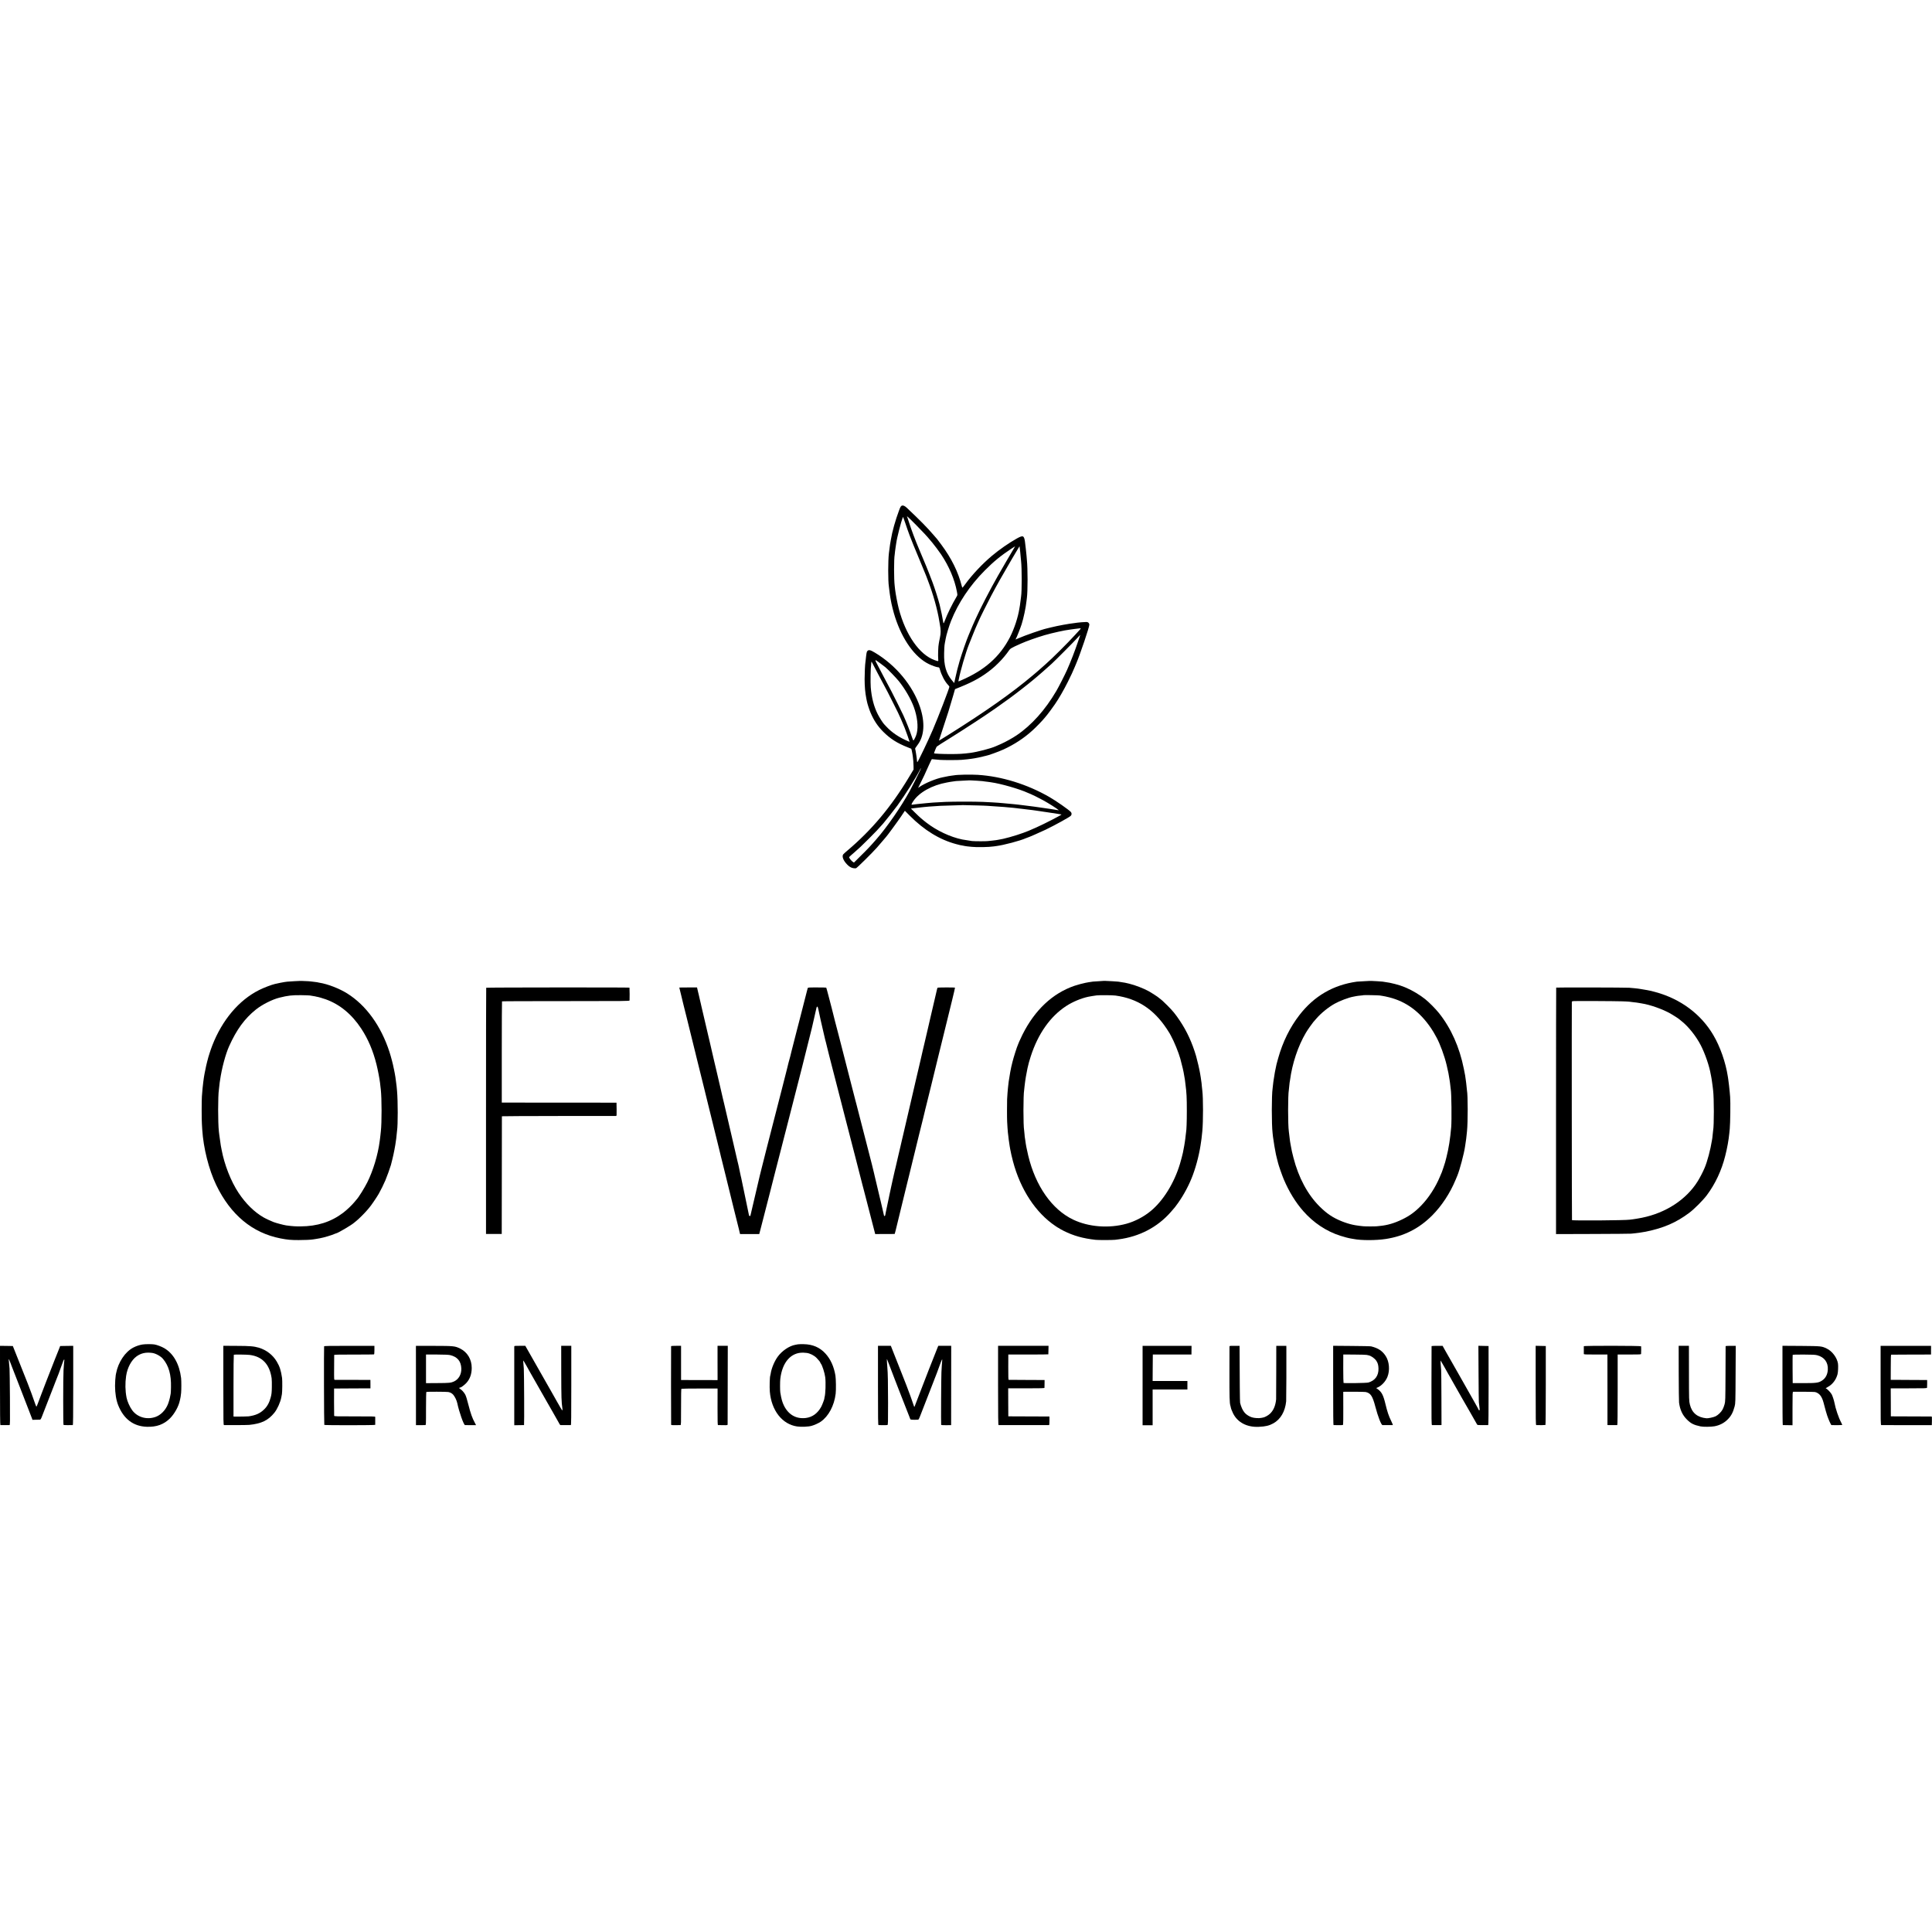 <?xml version="1.0" standalone="no"?>
<!DOCTYPE svg PUBLIC "-//W3C//DTD SVG 20010904//EN"
 "http://www.w3.org/TR/2001/REC-SVG-20010904/DTD/svg10.dtd">
<svg version="1.0" xmlns="http://www.w3.org/2000/svg"
 width="5000pt" height="5000pt" viewBox="0 0 5000 5000"
 preserveAspectRatio="xMidYMid meet">
<g transform="translate(0,5000) scale(0.1,-0.1)"
fill="#000000" stroke="none">
<path d="M23340 36913 c-27 -11 -38 -29 -73 -124 -95 -253 -177 -545 -210
-749 -3 -14 -8 -45 -12 -70 -4 -25 -9 -54 -11 -64 -3 -18 -18 -126 -29 -220
-24 -195 -24 -726 -1 -866 2 -14 7 -54 11 -90 3 -36 7 -72 10 -80 2 -8 6 -35
9 -60 3 -25 8 -55 10 -66 2 -12 7 -37 10 -55 15 -98 71 -321 111 -442 192
-592 515 -1039 876 -1214 89 -43 206 -83 244 -83 20 0 26 -9 40 -57 41 -147
125 -307 204 -391 23 -24 41 -48 41 -54 0 -38 -291 -795 -431 -1119 -118 -276
-379 -822 -398 -833 -4 -3 -8 12 -9 32 -4 67 -40 303 -48 311 -6 6 16 43 63
103 175 229 198 580 62 983 -189 557 -624 1080 -1169 1406 -115 69 -156 78
-191 42 -20 -20 -25 -46 -44 -223 -4 -36 -9 -73 -10 -82 -8 -42 -19 -286 -19
-423 1 -200 14 -349 44 -500 6 -27 12 -61 15 -74 12 -64 61 -216 96 -298 85
-199 184 -348 329 -493 180 -179 358 -293 627 -399 l97 -39 13 -48 c7 -27 15
-69 18 -94 3 -25 7 -56 10 -70 8 -45 15 -142 17 -234 l1 -91 -120 -200 c-459
-765 -966 -1369 -1595 -1900 -52 -44 -101 -88 -107 -98 -37 -56 6 -162 105
-263 71 -73 140 -102 226 -95 21 1 426 402 548 541 119 136 130 149 180 210
25 30 47 57 51 60 20 17 303 403 387 528 l100 149 123 -124 c376 -379 777
-625 1205 -739 102 -27 111 -29 170 -38 22 -4 46 -9 54 -11 8 -3 35 -7 60 -9
25 -2 77 -8 115 -12 134 -15 445 -9 577 11 18 3 47 7 63 9 187 23 621 138 762
202 17 8 34 14 37 14 16 0 324 135 476 207 238 115 622 326 652 360 27 30 27
70 1 99 -53 58 -384 289 -557 388 -572 329 -1232 534 -1851 573 -186 11 -528
5 -618 -13 -12 -2 -42 -6 -67 -9 -40 -5 -94 -14 -170 -31 -14 -3 -36 -7 -50
-10 -176 -34 -455 -149 -598 -246 l-42 -29 69 138 c78 155 103 209 207 443 41
91 77 164 81 163 7 -1 53 -5 208 -19 89 -7 468 -7 560 1 127 11 201 19 264 29
14 3 46 8 71 11 25 4 72 13 105 20 33 8 72 16 87 19 15 2 31 7 35 9 5 3 25 8
47 11 72 12 340 107 481 172 275 126 532 295 744 489 98 88 259 255 316 326
33 40 62 76 65 79 12 11 151 200 202 275 102 148 229 369 332 575 102 207 119
243 177 380 17 41 37 89 44 105 99 231 339 941 337 999 -1 39 -33 69 -74 69
-43 0 -232 -14 -238 -18 -3 -2 -34 -6 -70 -10 -142 -15 -436 -69 -605 -111
-55 -14 -108 -27 -119 -29 -117 -25 -573 -184 -729 -254 -38 -17 -71 -31 -74
-31 -3 0 2 10 10 23 18 28 116 276 146 370 53 169 108 429 127 607 3 25 7 59
9 75 24 172 24 761 0 985 -2 19 -6 69 -9 110 -4 42 -8 84 -10 95 -2 11 -7 54
-10 95 -4 41 -13 120 -21 175 -23 157 -51 167 -209 79 -204 -114 -456 -289
-646 -449 -251 -211 -520 -498 -692 -737 -35 -48 -66 -87 -70 -87 -4 -1 -12
18 -18 42 -92 365 -267 720 -532 1075 -56 76 -104 139 -107 142 -3 3 -46 52
-96 110 -158 185 -337 367 -687 698 -54 50 -96 68 -128 55z m370 -501 c178
-180 286 -296 364 -392 20 -25 45 -54 55 -65 37 -42 180 -233 228 -305 206
-309 350 -649 408 -963 16 -87 16 -88 -6 -125 -122 -206 -243 -452 -310 -632
-28 -76 -33 -77 -43 -5 -9 68 -56 294 -82 398 -2 9 -6 25 -8 35 -37 144 -126
424 -186 582 -62 163 -130 338 -159 406 -16 38 -52 125 -81 194 -63 151 -70
168 -103 245 -96 225 -205 516 -263 700 -19 61 -39 120 -44 133 l-10 22 28
-20 c15 -11 110 -105 212 -208z m-171 -263 c62 -163 108 -276 290 -712 77
-187 141 -341 141 -343 0 -3 20 -55 44 -117 134 -346 248 -752 296 -1057 5
-36 12 -76 15 -90 24 -119 25 -224 2 -322 -9 -42 -19 -94 -23 -115 -3 -21 -7
-45 -9 -53 -14 -51 -23 -314 -14 -397 6 -63 7 -63 -93 -27 -393 141 -749 651
-927 1328 -32 122 -85 397 -96 501 -3 33 -8 74 -10 90 -22 175 -22 701 0 815
2 8 6 46 9 84 4 37 11 90 16 117 5 26 12 70 15 96 17 132 124 550 172 673 3 8
31 -64 63 -161 32 -97 81 -237 109 -310z m2713 -321 c-74 -123 -336 -571 -422
-723 -205 -360 -461 -854 -580 -1120 -29 -66 -63 -142 -76 -170 -12 -27 -39
-90 -59 -140 -20 -49 -42 -103 -50 -120 -42 -92 -177 -483 -228 -655 -51 -178
-76 -275 -111 -436 l-31 -141 -62 74 c-148 179 -207 387 -199 699 2 93 7 185
10 204 3 19 8 51 11 70 3 19 7 42 10 50 2 8 6 31 9 50 14 87 87 330 139 460
186 467 486 917 872 1305 239 240 414 383 700 572 44 29 81 53 83 53 2 0 -5
-15 -16 -32z m152 -123 c3 -27 8 -81 11 -120 4 -38 8 -84 10 -101 22 -189 22
-795 0 -926 -2 -13 -6 -48 -10 -78 -8 -76 -13 -110 -19 -145 -3 -16 -8 -48
-12 -70 -36 -238 -134 -536 -248 -758 -260 -504 -655 -853 -1259 -1113 -76
-33 -77 -33 -72 -11 4 13 7 30 9 38 36 200 181 698 260 894 13 33 59 147 101
253 42 106 96 236 121 288 24 52 44 97 44 99 0 10 233 479 311 625 139 263
315 576 480 855 26 44 55 95 65 112 11 18 57 97 104 175 l85 141 7 -54 c4 -30
9 -76 12 -104z m1566 -1970 c0 -6 -14 -22 -140 -159 -209 -229 -600 -617 -768
-764 -56 -50 -157 -138 -166 -147 -6 -6 -40 -36 -76 -66 -36 -30 -76 -64 -90
-76 -540 -456 -1213 -931 -2192 -1545 -195 -122 -238 -148 -238 -142 0 3 47
146 104 317 124 370 156 473 269 862 l43 150 150 61 c335 136 553 260 789 449
107 85 256 233 334 330 31 39 61 75 66 82 6 6 21 28 35 48 59 87 56 85 335
210 135 61 409 158 610 217 198 57 520 129 655 144 19 3 76 10 125 17 115 16
155 19 155 12z m-65 -322 c-93 -275 -189 -523 -291 -753 -53 -120 -213 -434
-275 -540 -288 -492 -642 -888 -1028 -1149 -108 -73 -290 -174 -406 -225 -60
-26 -123 -54 -140 -61 -131 -58 -473 -146 -655 -170 -189 -24 -286 -30 -520
-30 -194 0 -408 10 -418 19 -4 4 58 159 70 173 8 9 180 120 333 213 107 65
490 311 670 429 121 80 227 150 236 156 92 58 418 286 634 444 180 131 480
365 620 482 11 10 56 48 100 84 89 75 188 162 280 245 33 30 80 72 105 94 79
71 573 567 655 659 43 48 80 87 81 87 2 0 -21 -71 -51 -157z m-5117 -585 c51
-38 107 -81 125 -95 72 -61 278 -274 346 -358 160 -198 312 -460 391 -674 89
-242 119 -507 76 -676 -14 -55 -23 -78 -47 -127 -16 -31 -33 -59 -38 -62 -5
-4 -24 38 -41 91 -52 157 -143 388 -220 558 -31 69 -259 529 -308 620 -32 61
-87 164 -122 230 -35 66 -77 147 -95 180 -18 33 -74 140 -125 239 -105 202
-109 196 58 74z m-157 -93 c34 -66 74 -142 89 -170 15 -27 49 -93 77 -145 112
-211 147 -277 174 -327 16 -28 81 -156 144 -285 64 -128 120 -240 125 -250 19
-34 134 -297 172 -393 33 -84 128 -350 128 -361 0 -2 -17 4 -37 13 -229 95
-426 228 -567 382 -23 25 -48 53 -58 62 -32 34 -116 166 -161 254 -101 200
-160 426 -182 700 -10 128 -4 513 10 584 2 9 4 32 4 51 2 43 2 42 82 -115z
m1182 -2672 c-37 -82 -214 -432 -269 -533 -222 -408 -585 -932 -867 -1254 -29
-32 -72 -82 -97 -110 -85 -97 -255 -271 -475 -485 -14 -13 -92 60 -120 110
-16 30 -28 16 120 144 135 117 173 153 386 365 179 179 234 237 364 385 59 67
296 367 371 470 193 264 483 724 588 933 28 54 27 36 -1 -25z m1473 -268 c71
-4 131 -8 134 -10 3 -1 36 -6 73 -10 37 -3 78 -8 90 -11 12 -2 39 -6 62 -9
260 -36 742 -175 962 -277 34 -15 64 -28 68 -28 9 0 226 -108 320 -160 141
-77 361 -216 400 -253 9 -9 0 -8 -80 7 -11 2 -41 6 -66 10 -25 4 -57 9 -70 11
-13 2 -107 16 -209 30 -102 14 -196 28 -210 30 -14 2 -45 6 -70 9 -25 3 -97
12 -160 20 -63 8 -140 18 -170 21 -30 3 -71 7 -90 10 -19 2 -66 7 -105 10 -38
3 -88 8 -110 10 -22 3 -65 7 -95 9 -30 3 -89 7 -130 11 -41 3 -111 8 -155 10
-44 2 -152 7 -240 12 -197 9 -755 9 -965 0 -256 -12 -433 -24 -490 -32 -14 -2
-59 -7 -100 -10 -41 -3 -86 -8 -100 -10 -14 -2 -54 -7 -90 -10 -36 -4 -73 -9
-82 -11 -28 -5 -22 16 24 86 151 231 489 420 873 489 33 6 69 13 81 15 12 2
45 7 75 11 30 4 65 9 79 11 14 2 95 6 180 10 85 3 156 7 157 8 2 2 62 -1 209
-9z m-16 -639 c135 -4 265 -8 290 -11 25 -2 88 -6 140 -10 90 -6 137 -9 290
-20 36 -2 83 -7 105 -10 22 -2 74 -7 115 -10 41 -3 82 -8 90 -10 8 -2 44 -6
80 -10 36 -3 76 -8 90 -10 14 -2 54 -7 90 -11 36 -3 73 -8 84 -10 10 -2 44 -6
75 -9 31 -4 63 -8 71 -10 8 -2 39 -7 69 -10 30 -4 63 -9 75 -11 12 -2 41 -7
66 -10 54 -7 97 -13 130 -19 14 -2 42 -7 63 -10 20 -3 54 -7 75 -10 20 -3 48
-8 62 -10 14 -3 43 -8 65 -11 22 -3 47 -8 55 -9 8 -2 17 -4 20 -4 21 -4 -450
-247 -650 -335 -214 -95 -201 -89 -335 -139 -214 -79 -518 -163 -659 -182 -27
-3 -52 -8 -55 -9 -3 -2 -44 -7 -91 -11 -47 -3 -98 -9 -115 -12 -42 -7 -350 -6
-410 1 -51 7 -213 32 -251 40 -308 63 -664 230 -931 438 -37 29 -70 55 -73 58
-3 3 -30 25 -60 50 -30 25 -102 92 -160 150 l-105 104 55 8 c30 3 82 10 115
13 33 4 71 8 85 10 14 2 61 7 105 11 44 3 94 8 110 10 34 3 197 14 300 20 39
2 183 6 320 10 138 3 251 7 252 8 1 0 25 0 55 -1 29 0 163 -4 298 -7z"/>
<path d="M7767 24614 c-1 -1 -67 -4 -147 -7 -80 -4 -162 -9 -182 -12 -21 -3
-53 -7 -70 -9 -44 -6 -167 -31 -253 -51 -94 -22 -289 -97 -407 -156 -524 -262
-957 -774 -1215 -1438 -42 -108 -109 -317 -119 -370 -3 -14 -7 -27 -9 -31 -2
-3 -15 -57 -29 -120 -23 -110 -30 -144 -41 -200 -3 -14 -7 -36 -9 -50 -3 -14
-7 -41 -10 -60 -2 -19 -9 -69 -15 -110 -13 -96 -25 -222 -36 -375 -8 -107 -8
-598 0 -710 3 -49 7 -117 9 -150 30 -477 170 -1032 361 -1431 372 -773 936
-1242 1665 -1384 181 -35 265 -43 470 -43 161 0 309 7 370 17 14 3 43 7 65 10
22 4 51 8 65 11 14 2 36 7 50 9 97 17 304 78 377 112 17 8 34 14 38 14 37 0
406 217 470 276 11 11 36 31 55 45 52 39 219 205 281 279 30 36 56 67 59 70
32 32 195 271 242 355 59 105 128 246 172 349 39 91 126 333 142 393 2 10 19
77 38 150 33 129 79 365 91 472 4 30 8 61 10 70 1 9 6 52 10 96 4 44 8 91 11
105 23 144 23 762 -1 1030 -6 78 -16 170 -20 188 -1 9 -6 44 -10 77 -10 83
-11 88 -30 195 -9 52 -18 97 -20 100 -2 3 -6 21 -9 40 -12 75 -68 286 -107
407 -219 674 -605 1207 -1094 1513 -203 127 -502 243 -711 276 -21 3 -42 8
-45 9 -3 2 -30 7 -60 10 -30 3 -81 10 -114 14 -33 5 -96 9 -140 10 -44 1 -95
3 -113 5 -18 1 -34 1 -35 0z m253 -377 c14 -3 46 -8 72 -12 26 -3 53 -8 60
-10 7 -2 24 -6 38 -9 55 -9 159 -39 240 -68 367 -132 677 -389 922 -763 175
-266 305 -573 392 -924 33 -130 79 -372 91 -473 3 -27 7 -67 10 -90 3 -24 7
-61 10 -83 26 -233 27 -863 1 -1085 -3 -19 -7 -66 -11 -103 -3 -37 -8 -76 -10
-85 -1 -9 -6 -39 -9 -67 -45 -349 -170 -764 -321 -1065 -75 -149 -230 -397
-275 -440 -3 -3 -23 -27 -45 -55 -73 -90 -205 -217 -310 -296 -311 -233 -662
-345 -1095 -348 -138 -1 -213 4 -370 25 -64 9 -260 60 -333 88 -67 25 -211 93
-265 125 -235 137 -457 357 -639 631 -198 300 -365 725 -438 1115 -10 50 -19
99 -21 110 -7 37 -33 220 -39 275 -4 30 -8 71 -11 90 -25 225 -25 919 1 1082
2 13 6 53 10 90 3 37 8 77 10 90 2 13 6 41 10 63 44 308 143 677 235 880 193
429 401 714 690 946 160 129 427 264 610 309 229 57 325 67 565 65 110 -2 211
-5 225 -8z"/>
<path d="M28567 24615 c-1 -1 -60 -5 -132 -9 -135 -6 -176 -11 -260 -26 -27
-5 -64 -12 -81 -15 -50 -8 -214 -52 -289 -78 -566 -195 -1025 -626 -1344
-1264 -33 -67 -70 -146 -82 -175 -11 -29 -27 -66 -34 -83 -27 -58 -114 -331
-143 -450 -27 -107 -36 -148 -57 -260 -5 -25 -17 -100 -40 -245 -2 -14 -6 -52
-10 -85 -4 -33 -8 -73 -10 -90 -5 -39 -17 -203 -21 -285 -4 -92 -4 -514 1
-580 2 -30 6 -100 9 -155 3 -55 8 -111 10 -125 2 -14 7 -54 11 -90 3 -36 8
-80 11 -97 11 -85 15 -112 24 -163 5 -30 11 -66 14 -80 9 -58 48 -229 72 -316
194 -730 586 -1328 1098 -1673 41 -28 78 -51 82 -51 4 0 15 -6 23 -14 9 -8 57
-34 106 -59 254 -128 503 -198 830 -234 74 -8 437 -7 502 1 27 3 66 9 88 11
541 70 1008 313 1353 705 113 129 113 128 189 235 154 216 295 484 384 726
101 275 177 586 214 869 3 25 8 56 10 70 4 22 9 69 21 194 24 250 24 867 0
1051 -3 17 -7 62 -11 100 -3 39 -8 81 -9 95 -7 56 -18 134 -21 149 -1 9 -8 50
-15 91 -17 105 -73 348 -104 455 -102 348 -237 642 -419 915 -114 171 -188
262 -327 400 -104 104 -144 140 -205 185 -22 17 -42 32 -45 36 -9 10 -174 115
-225 143 -134 75 -355 160 -510 198 -106 26 -86 22 -285 53 -19 3 -89 8 -155
11 -66 3 -141 6 -168 8 -26 1 -48 2 -50 1z m303 -380 c568 -79 987 -351 1326
-862 41 -61 74 -113 74 -116 0 -3 18 -37 40 -75 74 -132 193 -423 236 -580 48
-176 87 -342 99 -429 3 -21 9 -51 12 -68 3 -16 7 -41 9 -55 1 -14 7 -61 13
-105 30 -230 36 -347 36 -700 0 -274 -8 -489 -20 -550 -2 -11 -7 -47 -10 -80
-2 -33 -7 -69 -9 -80 -2 -11 -7 -47 -11 -80 -6 -50 -21 -132 -51 -285 -10 -51
-54 -217 -78 -295 -150 -496 -434 -952 -756 -1217 -179 -148 -407 -267 -627
-328 -456 -126 -982 -85 -1383 108 -546 262 -972 871 -1160 1657 -39 164 -62
283 -75 390 -4 28 -8 57 -10 65 -3 8 -7 50 -10 92 -3 43 -8 88 -10 100 -25
125 -24 917 0 1048 1 8 6 47 9 85 4 39 9 84 12 100 2 17 6 46 9 65 2 19 8 60
14 90 6 30 13 69 16 85 5 33 12 68 20 105 3 14 7 34 9 45 2 11 9 40 16 65 7
25 14 55 16 67 2 12 25 85 49 162 189 587 506 1037 920 1306 163 107 389 201
570 239 36 8 160 28 215 35 70 9 416 7 490 -4z"/>
<path d="M35447 24614 c-1 -1 -67 -4 -147 -8 -80 -3 -163 -8 -185 -11 -611
-85 -1106 -373 -1486 -865 -245 -316 -431 -693 -549 -1113 -22 -77 -42 -150
-44 -161 -2 -12 -12 -57 -21 -101 -23 -109 -21 -99 -40 -221 -10 -60 -19 -117
-20 -126 -2 -9 -7 -48 -10 -85 -4 -37 -8 -79 -10 -91 -27 -171 -28 -931 0
-1162 2 -19 7 -60 10 -90 13 -108 60 -391 75 -450 5 -19 11 -46 14 -60 3 -14
12 -52 21 -85 9 -33 19 -70 21 -82 10 -51 107 -329 150 -429 135 -317 305
-593 504 -819 263 -299 593 -519 953 -635 96 -32 230 -66 291 -75 21 -3 48 -7
60 -10 183 -38 575 -39 826 0 475 72 866 270 1205 610 247 248 462 575 605
920 18 44 39 94 46 110 61 147 172 565 199 750 3 23 7 50 9 60 2 11 7 45 11
75 4 30 9 62 10 70 1 8 6 49 10 90 4 41 9 89 11 105 24 234 24 923 -1 1054 -1
9 -6 52 -10 95 -4 43 -8 86 -10 95 -1 9 -6 43 -10 76 -14 111 -15 116 -51 295
-112 560 -330 1047 -642 1440 -87 109 -255 279 -357 361 -135 109 -338 230
-490 294 -16 7 -41 18 -55 23 -121 51 -350 111 -490 127 -25 3 -56 8 -70 11
-14 2 -74 7 -135 10 -60 3 -129 6 -153 8 -23 1 -43 1 -45 0z m263 -377 c14 -3
48 -8 75 -12 28 -3 103 -20 168 -36 440 -111 789 -369 1079 -794 51 -76 74
-113 146 -246 90 -164 204 -474 260 -709 40 -167 60 -266 78 -395 3 -27 8 -59
10 -70 2 -10 6 -49 10 -85 3 -36 8 -74 10 -85 18 -95 26 -794 11 -975 -24
-292 -66 -558 -123 -778 -39 -153 -39 -151 -47 -172 -3 -8 -18 -53 -32 -100
-15 -47 -33 -98 -40 -115 -7 -16 -30 -70 -51 -120 -113 -272 -295 -552 -485
-746 -159 -163 -299 -265 -492 -358 -195 -95 -378 -149 -562 -167 -33 -3 -76
-7 -95 -10 -45 -5 -304 -5 -350 1 -19 2 -61 7 -93 10 -32 3 -82 10 -110 16
-29 6 -63 13 -76 15 -72 15 -188 51 -276 87 -233 94 -387 198 -576 386 -309
309 -541 741 -674 1258 -19 73 -37 146 -40 163 -3 17 -12 61 -19 98 -8 37 -17
85 -20 107 -4 23 -8 50 -10 60 -2 11 -7 47 -10 80 -14 120 -18 150 -21 175
-25 169 -25 941 0 1070 2 10 6 53 10 96 3 43 8 86 10 94 2 8 7 35 10 60 58
441 208 888 413 1235 40 68 158 236 193 277 13 15 49 55 79 90 118 137 308
291 471 382 129 73 363 161 483 182 17 3 49 9 71 14 22 5 74 11 115 15 41 3
76 8 78 10 6 6 392 -2 422 -8z"/>
<path d="M12583 24437 c-3 -4 -5 -1440 -5 -3190 l0 -3182 204 0 203 0 2 1520
c0 836 1 1523 2 1526 1 3 661 6 1469 7 807 0 1475 1 1485 1 16 1 17 14 15 173
l-3 171 -1485 1 -1484 1 0 1307 c0 719 3 1310 6 1313 3 4 746 6 1651 6 1542 0
1646 1 1650 17 4 15 2 318 -2 332 -2 8 -3703 6 -3708 -3z"/>
<path d="M17580 24443 c0 -1 21 -86 46 -188 25 -102 47 -193 49 -203 2 -9 14
-55 25 -102 12 -47 23 -92 25 -100 2 -8 22 -87 44 -175 45 -180 201 -812 206
-835 2 -8 11 -44 20 -80 9 -36 18 -75 21 -88 8 -39 213 -864 225 -907 6 -22
13 -50 15 -62 3 -13 34 -141 70 -285 36 -145 67 -270 69 -279 4 -18 73 -300
170 -689 36 -146 68 -276 71 -290 3 -14 14 -61 25 -105 12 -44 22 -87 24 -95
2 -8 44 -179 94 -380 49 -201 144 -585 210 -855 105 -425 129 -520 136 -545 1
-3 7 -30 14 -61 l14 -56 248 0 249 0 6 26 c3 14 12 46 19 71 7 25 48 180 89
345 42 165 117 458 167 650 49 193 92 359 94 370 3 11 31 124 64 250 33 127
85 329 116 450 31 121 74 290 96 375 22 85 42 162 44 170 55 222 179 703 186
726 5 17 11 40 13 51 4 17 77 304 207 808 48 184 248 985 254 1015 2 8 12 54
24 102 11 48 23 98 25 110 3 13 7 32 10 43 5 19 43 187 52 230 3 11 8 36 12
55 14 61 36 49 50 -27 16 -87 103 -475 143 -640 17 -71 32 -136 34 -146 2 -10
7 -27 10 -37 3 -10 7 -27 10 -37 2 -10 17 -74 35 -143 30 -119 35 -136 44
-177 2 -10 34 -135 71 -278 37 -143 69 -267 71 -275 3 -16 110 -430 175 -680
22 -85 63 -243 90 -350 28 -107 61 -238 75 -290 14 -52 52 -201 85 -330 34
-129 83 -320 110 -425 28 -104 52 -201 55 -215 2 -14 9 -38 14 -55 10 -34 120
-461 125 -487 2 -9 13 -50 24 -90 11 -40 45 -172 76 -293 31 -121 69 -269 85
-330 16 -60 49 -191 75 -290 25 -99 50 -196 56 -216 l9 -36 252 1 252 1 13 45
c7 25 15 54 17 65 4 22 12 53 157 645 110 445 149 607 154 630 2 8 8 35 15 60
7 25 14 52 15 60 2 8 27 110 55 225 29 116 53 217 55 225 2 8 22 89 44 179 23
91 43 174 45 185 3 12 29 120 59 241 31 121 76 306 102 410 25 105 48 201 52
215 3 14 7 32 9 40 1 8 7 31 13 50 9 30 127 508 136 550 4 21 67 279 111 455
20 77 38 151 40 164 3 13 22 94 44 180 21 86 64 257 94 381 66 270 158 647
260 1059 41 167 73 307 71 310 -5 9 -442 8 -450 -1 -4 -3 -11 -24 -16 -45 -10
-42 -36 -154 -73 -313 -13 -58 -54 -233 -91 -390 -37 -157 -69 -295 -71 -308
-3 -13 -18 -81 -35 -150 -17 -70 -44 -185 -60 -257 -17 -71 -32 -138 -35 -147
-5 -24 -7 -30 -44 -193 -18 -77 -40 -174 -50 -215 -17 -70 -67 -287 -75 -320
-2 -8 -11 -46 -20 -85 -9 -38 -19 -80 -21 -92 -2 -12 -27 -117 -54 -233 -27
-116 -52 -221 -54 -233 -4 -22 -161 -693 -197 -847 -11 -47 -22 -94 -25 -105
-2 -11 -19 -87 -39 -170 -19 -82 -47 -199 -61 -260 -14 -60 -27 -117 -29 -125
-19 -81 -27 -117 -30 -130 -1 -8 -8 -33 -13 -55 -6 -22 -13 -51 -16 -65 -2
-14 -14 -63 -25 -110 -11 -47 -22 -96 -25 -110 -3 -14 -23 -108 -46 -210 -22
-102 -42 -196 -45 -210 -3 -14 -7 -34 -9 -45 -14 -62 -79 -372 -81 -385 -10
-72 -18 -100 -31 -100 -8 0 -14 2 -14 4 0 2 -18 82 -41 177 -23 96 -42 181
-44 189 -2 8 -15 62 -29 120 -31 131 -71 299 -97 410 -11 47 -22 92 -24 100
-2 8 -15 65 -29 125 -25 107 -66 272 -141 560 -20 77 -59 228 -86 335 -28 107
-52 202 -54 210 -2 8 -18 69 -35 135 -17 66 -54 208 -81 315 -28 107 -52 202
-54 210 -2 8 -13 49 -24 90 -11 41 -47 181 -80 310 -33 129 -96 377 -141 550
-44 173 -108 421 -141 550 -33 129 -69 269 -80 310 -34 128 -90 344 -94 360
-2 8 -13 53 -25 100 -12 47 -23 92 -25 100 -2 8 -17 67 -33 130 -17 63 -54
205 -82 315 -29 110 -54 202 -57 205 -2 3 -110 5 -239 5 -226 0 -234 0 -241
-20 -3 -11 -14 -54 -25 -95 -10 -41 -21 -82 -23 -90 -5 -21 -98 -384 -151
-590 -25 -96 -47 -182 -49 -190 -2 -8 -13 -51 -25 -95 -11 -44 -23 -88 -25
-98 -7 -30 -96 -379 -122 -477 -13 -52 -27 -106 -29 -120 -3 -14 -11 -45 -19
-70 -12 -40 -50 -185 -60 -233 -2 -10 -18 -73 -35 -140 -18 -67 -33 -129 -35
-137 -2 -8 -34 -132 -70 -275 -73 -280 -161 -624 -275 -1070 -39 -154 -98
-386 -132 -515 -33 -129 -61 -242 -63 -250 -2 -8 -21 -85 -43 -170 -38 -145
-67 -266 -157 -655 -20 -88 -61 -263 -91 -388 -30 -125 -54 -230 -54 -232 0
-11 -31 -4 -35 8 -4 10 -136 645 -151 727 -3 14 -7 32 -9 40 -2 8 -7 31 -10
50 -3 19 -8 43 -11 52 -5 18 -11 46 -19 93 -3 17 -8 38 -11 47 -3 9 -7 27 -9
39 -3 13 -14 68 -26 123 -11 56 -22 108 -24 116 -2 8 -8 33 -13 55 -6 22 -13
51 -16 65 -11 52 -46 207 -126 545 -45 193 -83 357 -85 365 -2 8 -31 132 -64
275 -34 143 -66 280 -71 305 -6 25 -21 90 -35 145 -20 82 -40 170 -70 305 -2
8 -15 63 -29 123 -14 59 -28 118 -30 130 -3 12 -23 101 -46 197 -23 96 -43
182 -45 190 -3 14 -16 68 -66 285 -11 50 -22 97 -24 105 -2 8 -15 65 -29 125
-15 61 -29 121 -32 135 -7 34 -108 466 -144 616 -16 66 -31 131 -34 145 -2 13
-12 56 -21 94 -9 39 -18 75 -19 80 -3 14 -29 129 -31 135 -1 3 -11 48 -24 100
l-22 95 -230 0 c-126 0 -229 -1 -229 -2z"/>
<path d="M40274 24441 c-2 -2 -4 -1439 -4 -3192 l0 -3187 958 3 c526 2 971 5
987 8 17 3 64 8 105 11 41 4 82 9 90 11 8 2 38 7 65 10 28 3 82 12 120 20 461
94 788 236 1122 487 127 94 357 325 454 454 219 292 383 640 478 1021 52 205
88 405 106 588 3 33 8 83 11 110 14 141 21 710 10 825 -2 25 -7 83 -11 130 -6
73 -29 273 -39 335 -2 11 -7 40 -10 65 -57 370 -197 768 -374 1070 -320 545
-848 938 -1497 1115 -52 14 -105 28 -118 31 -71 15 -239 45 -277 50 -25 2 -52
7 -60 9 -8 2 -49 7 -90 10 -41 3 -102 8 -135 12 -67 7 -1884 11 -1891 4z
m1701 -355 c94 -3 181 -7 195 -10 14 -2 52 -7 85 -11 86 -9 121 -14 153 -20
15 -3 54 -10 87 -15 212 -33 535 -147 736 -261 70 -39 218 -135 229 -148 3 -3
28 -24 55 -45 180 -141 380 -392 503 -631 111 -217 221 -538 257 -755 3 -19 8
-42 10 -50 3 -8 7 -31 9 -50 3 -19 7 -48 10 -65 9 -53 15 -99 21 -155 3 -30 8
-68 10 -85 25 -203 26 -913 1 -1040 -2 -11 -7 -56 -11 -99 -4 -43 -8 -87 -10
-96 -2 -10 -6 -35 -9 -56 -38 -243 -122 -560 -192 -722 -42 -101 -124 -258
-180 -347 -296 -472 -824 -816 -1440 -940 -80 -16 -185 -34 -234 -40 -30 -3
-66 -8 -80 -10 -127 -19 -1486 -29 -1497 -11 -5 7 -8 5561 -4 5648 1 13 12 18
49 20 74 5 1057 0 1247 -6z"/>
<path d="M3682 15204 c-78 -14 -154 -39 -230 -78 -212 -109 -393 -378 -448
-669 -2 -12 -6 -33 -9 -47 -8 -40 -19 -199 -18 -275 1 -196 30 -373 82 -503
143 -357 395 -546 741 -557 250 -8 437 59 596 215 119 117 230 317 259 469 2
12 6 30 9 39 6 19 14 73 23 152 8 69 8 319 0 385 -44 361 -197 634 -435 774
-68 40 -189 86 -257 97 -71 11 -240 10 -313 -2z m259 -218 c92 -13 221 -85
280 -157 148 -178 211 -406 204 -729 -1 -85 -5 -162 -8 -170 -3 -8 -8 -33 -11
-55 -7 -54 -40 -170 -65 -228 -65 -152 -186 -272 -319 -318 -225 -78 -466 -8
-601 174 -63 86 -127 229 -146 327 -35 180 -38 374 -11 560 31 212 135 407
266 504 117 86 244 115 411 92z"/>
<path d="M20649 15209 c-19 -4 -47 -10 -64 -12 -158 -27 -350 -157 -461 -313
-85 -119 -159 -299 -179 -435 -4 -24 -8 -46 -10 -49 -14 -23 -22 -294 -12
-415 41 -489 322 -847 708 -902 106 -15 288 -8 372 16 74 20 182 69 238 108
201 138 349 415 386 723 12 99 8 385 -6 470 -40 237 -126 426 -261 573 -144
157 -328 236 -559 240 -65 2 -133 -1 -152 -4z m230 -223 c88 -12 190 -64 255
-130 49 -50 96 -108 96 -120 0 -5 6 -17 13 -25 36 -42 100 -242 114 -354 17
-139 8 -430 -17 -516 -5 -17 -7 -31 -5 -31 8 0 -56 -172 -82 -218 -92 -168
-227 -267 -395 -289 -249 -31 -449 80 -568 317 -46 94 -68 172 -96 345 -8 48
-8 281 0 348 50 434 278 692 600 680 27 -1 65 -4 85 -7z"/>
<path d="M0 14145 c0 -676 3 -1025 10 -1026 6 0 57 -1 115 -1 58 0 112 1 121
1 14 1 15 67 11 709 -3 389 -7 727 -10 752 -4 25 -9 85 -12 134 -3 50 -8 93
-11 98 -3 4 -1 8 4 8 5 0 24 -39 41 -87 18 -49 36 -97 41 -108 5 -11 102 -261
216 -555 114 -294 225 -580 246 -635 22 -55 46 -118 54 -140 l14 -40 83 2 c45
0 93 2 107 2 23 1 30 13 74 129 26 70 54 141 61 157 7 17 59 149 115 295 56
146 106 274 111 285 5 11 29 74 54 140 25 66 52 134 60 152 8 17 15 34 15 38
0 4 23 68 51 143 28 75 57 156 66 179 9 24 20 40 24 37 5 -3 7 -8 5 -12 -4 -7
-10 -83 -22 -267 -11 -170 -11 -1405 0 -1412 8 -5 182 -8 239 -4 9 1 12 213
12 1026 l0 1025 -169 -2 -169 -3 -29 -75 c-16 -41 -34 -84 -38 -95 -5 -11 -38
-94 -74 -185 -64 -164 -99 -253 -223 -570 -36 -91 -87 -226 -115 -300 -27 -74
-55 -148 -62 -165 -7 -16 -25 -65 -41 -108 -15 -43 -31 -75 -35 -70 -5 4 -28
67 -53 138 -97 282 -181 498 -527 1360 l-28 70 -166 3 -166 2 0 -1025z"/>
<path d="M5780 14145 c0 -969 1 -1025 18 -1026 80 -4 601 0 652 5 317 32 492
117 652 316 75 93 153 267 178 395 6 33 13 71 16 85 10 51 13 357 4 418 -30
200 -61 296 -137 424 -102 172 -266 299 -460 358 -130 39 -230 48 -585 49
l-338 2 0 -1026z m679 790 c327 -39 520 -244 571 -605 5 -36 7 -139 5 -230 -2
-136 -7 -182 -28 -261 -36 -136 -86 -230 -166 -309 -107 -107 -225 -160 -408
-185 -36 -5 -245 -8 -354 -6 l-36 1 0 798 c0 438 4 799 8 802 12 8 335 4 408
-5z"/>
<path d="M8388 15158 c-7 -23 -3 -2026 5 -2034 11 -12 1317 -11 1318 1 1 14 1
187 0 205 -1 13 -66 15 -530 14 -478 -1 -530 1 -533 15 -2 9 -3 171 -3 361 l1
345 471 3 470 2 0 109 -1 109 -450 1 c-248 0 -460 0 -471 1 -20 0 -20 6 -18
317 1 175 2 323 2 328 1 7 173 10 509 9 279 0 513 2 520 4 8 3 12 35 12 113
l0 109 -649 0 c-510 0 -650 -3 -653 -12z"/>
<path d="M10765 14144 l0 -1027 110 0 c61 1 119 2 130 2 20 1 20 6 20 427 0
244 4 428 9 431 13 8 527 6 567 -2 55 -11 95 -33 128 -70 44 -51 90 -146 106
-221 45 -219 166 -562 199 -565 39 -3 286 -3 286 -1 0 2 -14 29 -31 60 -66
120 -111 247 -164 457 -36 143 -64 235 -85 274 -32 59 -94 126 -138 150 -24
13 -21 31 4 31 26 0 106 59 162 118 93 100 140 231 140 390 0 223 -112 409
-301 502 -134 65 -163 68 -682 69 l-461 1 1 -1026z m885 786 c188 -45 281
-157 289 -346 6 -149 -67 -279 -189 -336 -78 -36 -121 -41 -425 -42 l-300 -2
0 371 0 371 285 -1 c198 -1 302 -6 340 -15z"/>
<path d="M13309 15148 c-1 -31 -1 -1896 0 -1973 l1 -60 122 2 c68 1 126 2 130
2 8 1 2 1366 -6 1461 -14 165 -17 210 -13 210 3 0 41 -64 85 -142 44 -79 89
-159 99 -178 72 -127 402 -707 433 -760 21 -36 87 -150 146 -255 59 -104 120
-212 136 -240 16 -27 34 -60 40 -72 6 -13 17 -23 25 -24 7 0 67 -1 133 -1 66
0 126 1 133 1 10 1 12 207 12 1026 l0 1025 -130 0 -131 0 1 -682 c2 -681 4
-754 31 -950 3 -21 1 -38 -5 -38 -5 0 -67 102 -137 228 -70 125 -135 241 -145
257 -9 17 -77 136 -151 265 -73 129 -221 389 -328 577 l-195 343 -142 0 c-141
0 -143 0 -144 -22z"/>
<path d="M17368 15163 c-3 -7 -2 -1992 1 -2033 1 -12 20 -15 113 -13 62 1 120
2 129 2 14 1 16 49 15 467 -1 301 3 468 9 472 6 4 218 7 473 7 l462 0 1 -45
c0 -25 0 -237 -1 -472 0 -340 2 -428 12 -429 7 0 66 -1 131 -2 111 -2 117 -1
118 18 0 11 1 473 2 1028 l2 1007 -133 0 -132 0 0 -417 c1 -230 1 -430 1 -444
l-1 -26 -472 1 -472 1 0 443 0 442 -127 0 c-70 0 -129 -3 -131 -7z"/>
<path d="M22722 14145 c0 -866 2 -1025 14 -1026 60 -4 218 -3 231 2 15 5 16
59 16 575 0 500 -6 786 -18 904 -8 81 -16 234 -11 230 2 -3 25 -59 49 -125 25
-66 91 -239 147 -385 57 -146 111 -285 120 -310 65 -169 284 -728 290 -740 7
-14 78 -17 201 -11 11 1 25 24 42 69 31 82 113 292 252 647 59 149 108 275
109 280 2 6 8 24 15 40 42 103 86 220 137 363 57 157 75 192 68 135 -6 -59
-13 -174 -20 -308 -7 -136 -13 -1340 -7 -1360 2 -6 53 -10 131 -9 l127 2 1
1026 1 1026 -167 0 -167 0 -16 -37 c-34 -77 -412 -1046 -499 -1278 -49 -132
-93 -246 -98 -255 -8 -13 -9 -13 -14 0 -4 14 -24 70 -97 278 -45 128 -141 376
-279 722 -67 168 -145 365 -173 437 l-52 133 -166 0 -167 0 0 -1025z"/>
<path d="M25830 14145 c0 -813 3 -1025 13 -1026 16 -1 1288 -1 1305 0 9 1 12
30 12 111 l0 110 -27 1 c-16 0 -255 1 -533 2 l-505 2 -2 363 -1 362 469 0
c368 0 469 3 470 13 0 6 1 55 2 107 l1 95 -459 2 c-253 1 -465 2 -471 3 -8 0
-11 92 -10 328 l1 327 518 0 c284 0 518 2 518 5 1 3 2 53 3 113 l2 107 -653 0
-653 0 0 -1025z"/>
<path d="M29570 14143 l0 -1028 130 0 130 0 0 463 0 462 450 0 450 0 0 110 0
110 -450 0 -450 0 2 343 3 342 500 0 500 0 1 113 1 112 -633 0 -634 0 0 -1027z"/>
<path d="M31819 15148 c0 -13 -1 -315 -1 -673 -1 -629 3 -779 22 -845 5 -16 9
-34 10 -38 5 -39 28 -101 63 -172 117 -234 361 -361 667 -346 175 8 268 31
374 90 188 105 305 306 332 571 4 40 8 1103 5 1373 l-1 62 -130 0 -130 0 -1
-677 c0 -373 -2 -691 -3 -708 -16 -165 -69 -289 -161 -374 -47 -43 -126 -87
-172 -96 -15 -2 -39 -7 -53 -10 -57 -13 -176 -6 -242 15 -63 19 -140 67 -182
114 -52 58 -97 154 -122 261 -6 23 -11 575 -14 1448 l0 27 -130 0 c-128 0
-130 0 -131 -22z"/>
<path d="M34502 14145 c0 -768 3 -1025 11 -1026 7 0 63 -1 125 -2 93 -2 115 1
121 13 4 8 6 203 5 433 l-1 417 36 1 c143 4 517 -1 544 -6 129 -28 179 -104
252 -384 67 -255 151 -470 184 -472 20 -1 252 -1 266 0 6 1 -13 49 -42 108
-63 127 -100 238 -147 434 -57 238 -99 318 -211 396 l-29 21 39 16 c98 41 205
156 251 271 68 168 50 396 -44 541 -87 134 -195 205 -377 250 -16 5 -244 9
-506 11 l-477 4 0 -1026z m868 790 c14 -3 36 -8 49 -11 68 -14 158 -78 201
-142 38 -58 52 -109 55 -197 6 -186 -89 -317 -265 -365 -45 -13 -622 -22 -639
-10 -4 3 -8 169 -8 370 l1 366 290 -2 c160 -1 302 -5 316 -9z"/>
<path d="M37049 15163 c-1 -5 -2 -466 -3 -1026 -1 -898 1 -1017 14 -1018 23
-1 192 -1 221 0 l25 1 -2 688 c-1 378 -4 710 -7 737 -10 91 -19 250 -14 245 6
-6 157 -272 205 -360 19 -36 46 -82 59 -102 12 -21 23 -39 23 -42 0 -2 38 -69
85 -150 47 -80 85 -147 85 -150 0 -2 18 -34 40 -70 22 -36 40 -68 40 -71 0 -3
9 -18 19 -33 10 -15 100 -171 200 -347 100 -176 185 -326 190 -334 7 -11 39
-14 143 -13 73 0 138 1 143 1 7 1 10 349 10 1024 l-1 1022 -131 3 -132 3 4
-718 c2 -395 5 -729 8 -743 3 -14 8 -54 11 -90 4 -36 8 -77 10 -92 4 -33 -19
-39 -29 -8 -6 19 -71 135 -355 635 -81 143 -157 276 -167 295 -11 19 -29 51
-40 70 -11 19 -69 121 -128 225 -60 105 -121 213 -137 240 -15 28 -45 80 -66
117 l-37 68 -142 0 c-79 0 -143 -3 -144 -7z"/>
<path d="M39743 14145 c0 -928 2 -1025 16 -1026 65 -4 229 -1 237 3 5 4 9 411
9 1025 l0 1018 -131 3 -131 3 0 -1026z"/>
<path d="M40989 15160 c0 -5 0 -48 0 -95 0 -47 0 -93 0 -103 1 -16 22 -17 306
-17 l305 0 0 -65 c1 -36 1 -446 1 -912 l0 -848 22 -1 c27 -1 218 -1 232 0 7 1
10 312 10 914 l0 912 303 0 c263 0 302 2 303 15 4 45 4 187 1 198 -5 16 -1482
18 -1483 2z"/>
<path d="M43445 14463 c1 -390 5 -733 9 -763 24 -183 88 -322 201 -435 105
-106 178 -142 355 -180 72 -15 268 -13 360 3 131 24 248 83 339 174 91 89 142
184 183 340 21 81 22 100 25 826 l4 742 -130 0 c-72 0 -131 -3 -132 -7 0 -5
-2 -327 -3 -718 -3 -688 -4 -712 -24 -788 -12 -43 -34 -102 -49 -130 -38 -71
-116 -147 -184 -181 -52 -25 -191 -55 -235 -51 -234 22 -376 138 -429 352 -24
99 -24 110 -25 826 l-1 697 -132 0 -133 0 1 -707z"/>
<path d="M46130 14146 c0 -564 3 -1026 8 -1027 4 0 62 -2 130 -2 l122 -2 0
433 c0 404 1 432 18 433 87 4 539 -1 564 -6 59 -12 118 -54 152 -108 41 -66
57 -112 96 -267 17 -69 47 -172 66 -230 36 -108 99 -249 112 -251 41 -4 275
-2 278 2 2 4 -10 33 -27 65 -66 124 -146 359 -174 513 -10 55 -45 163 -67 208
-25 51 -117 148 -150 159 -16 5 -8 12 41 37 122 63 219 188 256 332 15 55 21
212 12 275 -24 154 -150 322 -290 389 -135 64 -135 64 -664 69 l-483 3 0
-1025z m900 780 c185 -48 285 -185 274 -373 -8 -128 -58 -221 -150 -282 -89
-59 -148 -67 -494 -66 l-265 0 -3 360 c-1 198 0 365 2 370 2 7 98 10 287 9
230 -1 296 -4 349 -18z"/>
<path d="M48670 14145 c0 -969 1 -1025 18 -1026 9 0 307 -1 662 -2 l645 0 3
111 c2 86 0 112 -10 113 -7 0 -247 1 -533 2 l-520 2 -1 363 -2 362 468 0 c437
0 468 1 472 18 2 9 3 58 3 107 l-1 90 -414 2 c-228 1 -440 2 -471 3 l-57 0 1
325 c0 229 3 325 11 326 6 1 241 2 521 3 l510 1 0 113 1 112 -653 0 -653 0 0
-1025z"/>
</g>
</svg>

